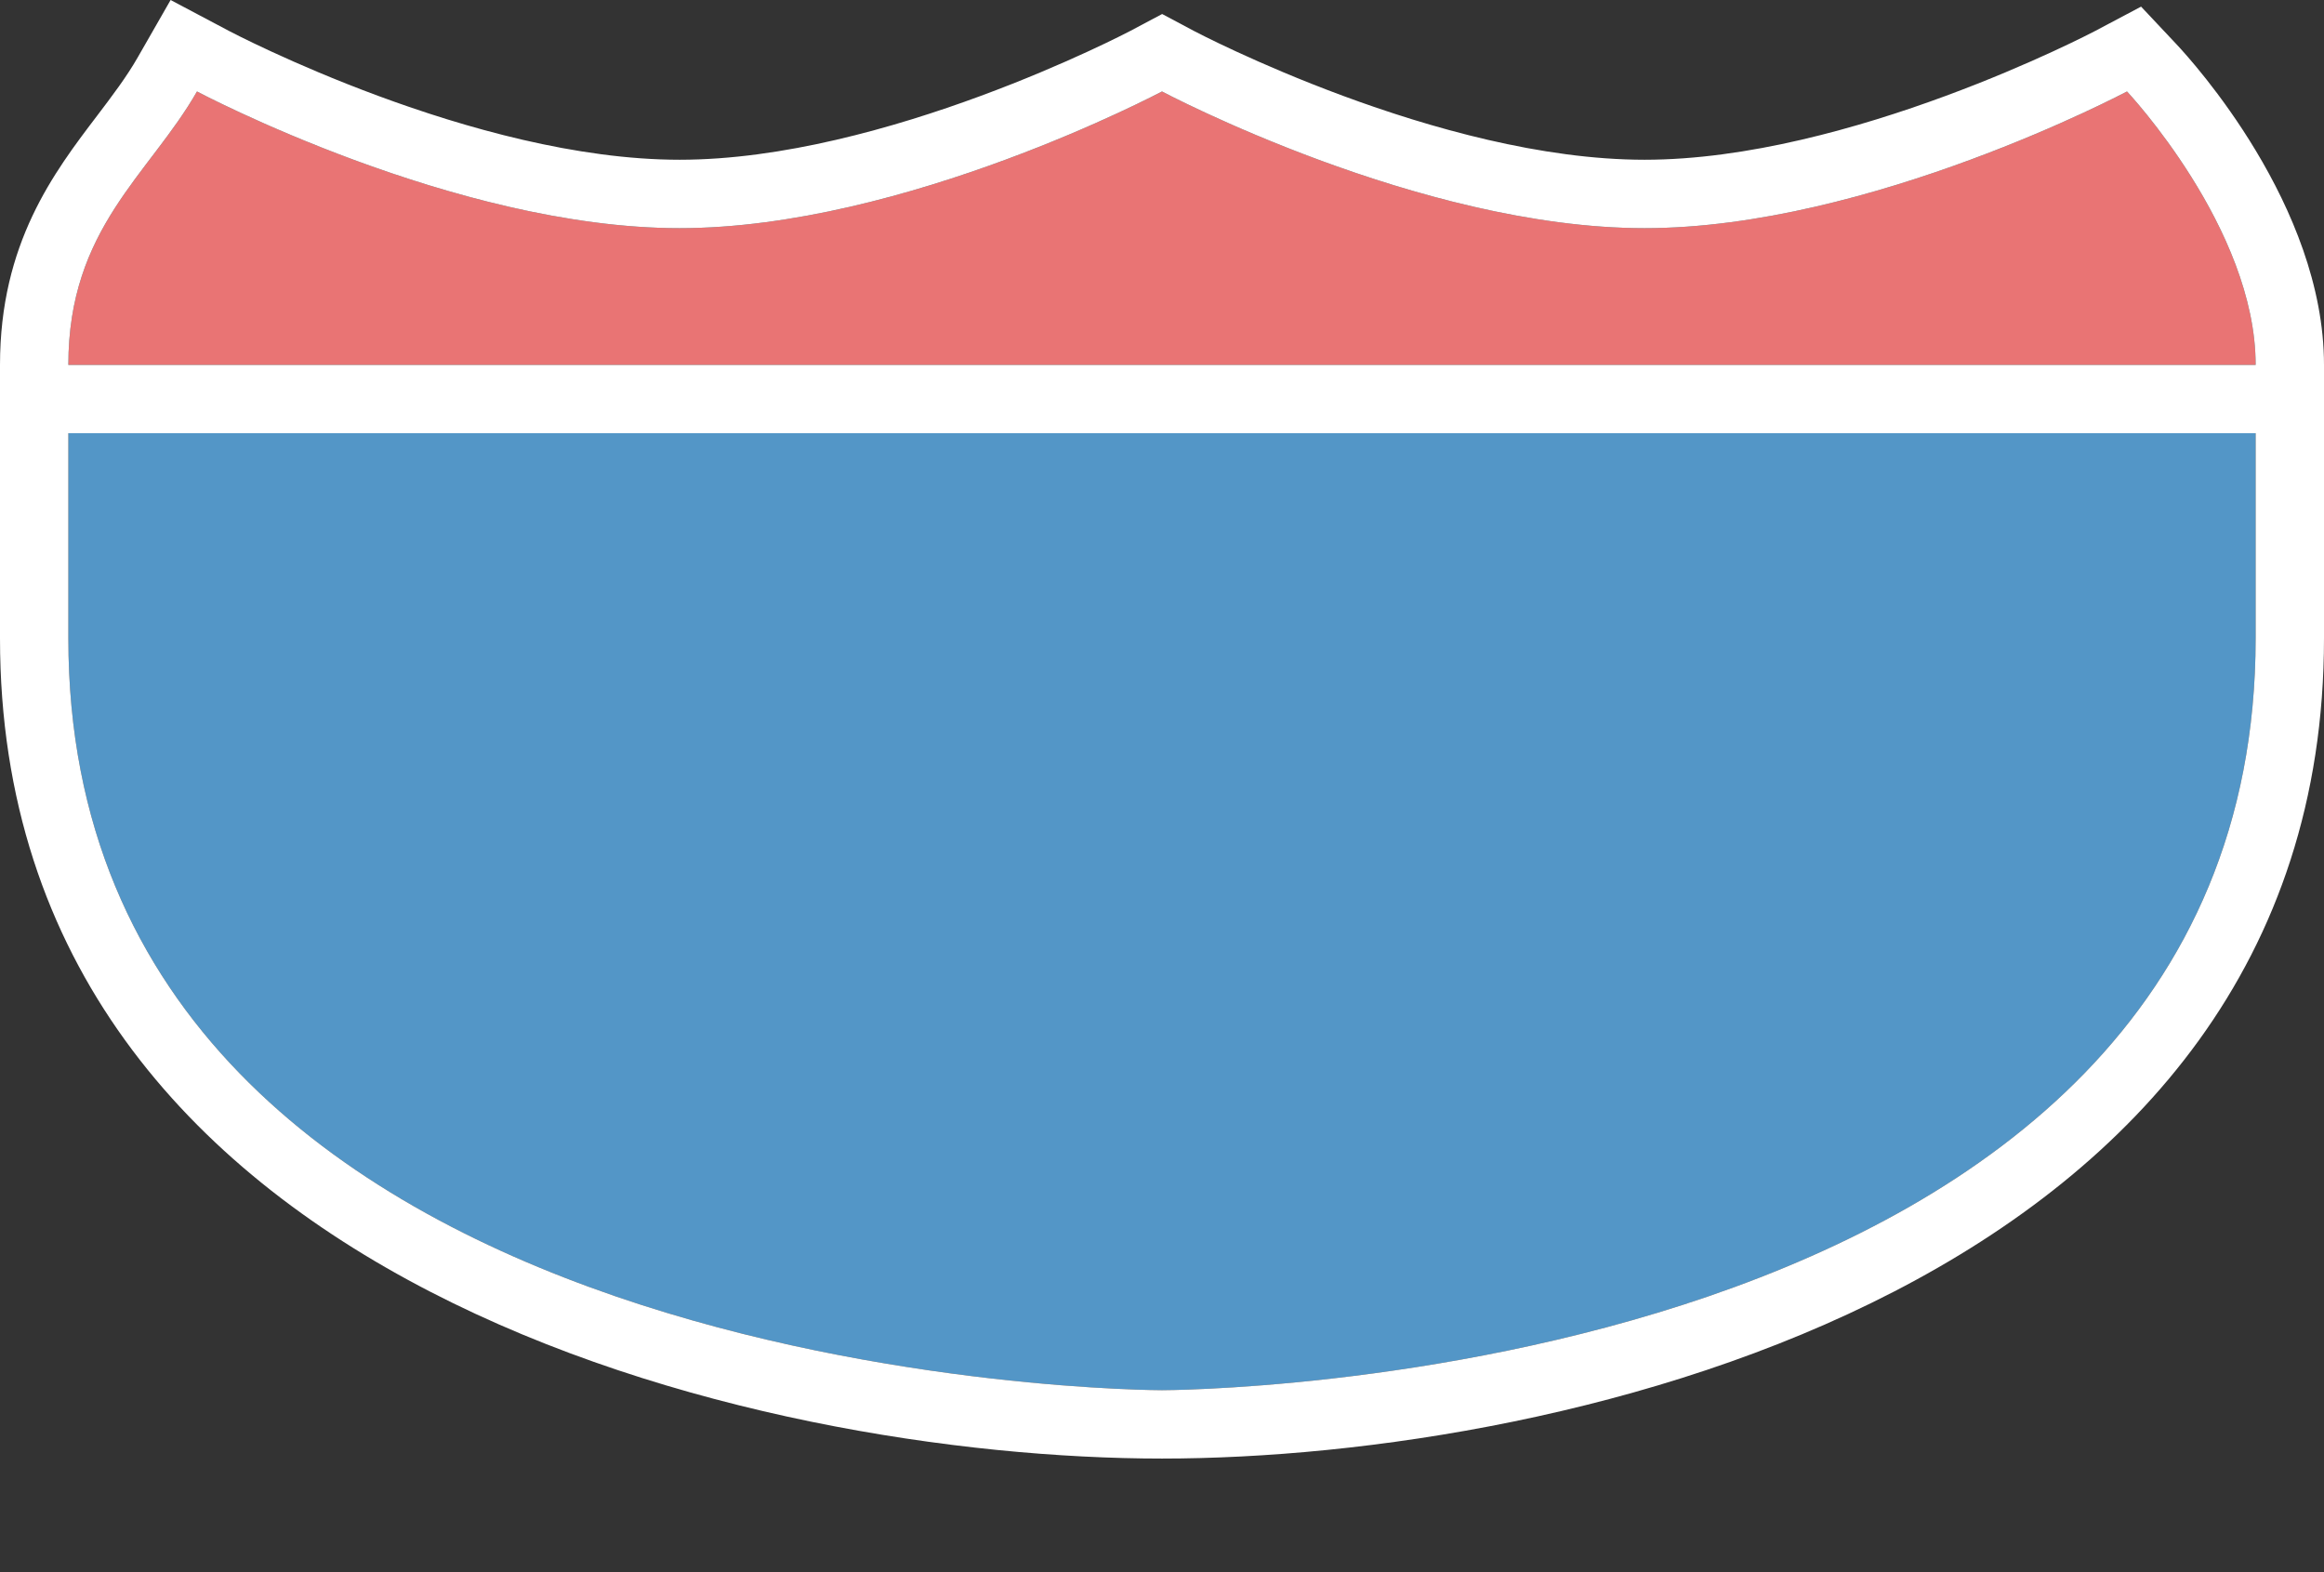 <?xml version="1.0" encoding="utf-8"?>
<!-- Generator: Adobe Illustrator 17.0.0, SVG Export Plug-In . SVG Version: 6.00 Build 0)  -->
<!DOCTYPE svg PUBLIC "-//W3C//DTD SVG 1.1//EN" "http://www.w3.org/Graphics/SVG/1.1/DTD/svg11.dtd">
<svg version="1.1"
	 id="svg3844" xmlns:dc="http://purl.org/dc/elements/1.1/" xmlns:cc="http://creativecommons.org/ns#" xmlns:rdf="http://www.w3.org/1999/02/22-rdf-syntax-ns#" xmlns:svg="http://www.w3.org/2000/svg" xmlns:sodipodi="http://sodipodi.sourceforge.net/DTD/sodipodi-0.dtd" xmlns:inkscape="http://www.inkscape.org/namespaces/inkscape" sodipodi:docname="us-interstate-duplex-5-small.svg" inkscape:version="0.91+devel+osxmenu r12911"
	 xmlns="http://www.w3.org/2000/svg" xmlns:xlink="http://www.w3.org/1999/xlink" x="0px" y="0px" width="34px" height="23px"
	 viewBox="-1 -1 34 23" enable-background="new -1 -1 34 23" xml:space="preserve">
<rect x="-1" y="-1" width="34" height="23" fill="#333333" stroke="none"/>
<path fill="#5396C7" d="M16,19.338c0,0,16,0,16-11v-3H0v3C0,19.338,16,19.338,16,19.338z"/>
<path fill="#E97474" d="M30.118,0.338c0,0-3.765,2-7.059,2s-7.059-2-7.059-2s-3.765,2-7.059,2s-7.059-2-7.059-2
	c-0.698,1.22-1.882,2-1.882,4h32C32,2.338,30.118,0.338,30.118,0.338z"/>
<path fill="#FFFFFF" d="M30.846-0.348l-0.522-0.555l-0.674,0.357c-0.036,0.019-3.591,1.883-6.59,1.883
	c-3.01,0-6.554-1.864-6.59-1.883l-0.468-0.249l-0.469,0.249c-0.036,0.019-3.591,1.883-6.59,1.883c-3.01,0-6.554-1.864-6.59-1.883
	L1.496-1L1.014-0.159C0.851,0.126,0.643,0.4,0.423,0.69C-0.211,1.523-1,2.56-1,4.338v1v3c0,9.492,11.12,12,17,12s17-2.508,17-12v-3
	v-1C33,2.008,31.066-0.113,30.846-0.348z M32,8.338c0,11-16,11-16,11s-16,0-16-11v-3h32V8.338z M0,4.338c0-2,1.184-2.78,1.882-4
	c0,0,3.765,2,7.059,2s7.059-2,7.059-2s3.765,2,7.059,2s7.059-2,7.059-2s1.882,2,1.882,4H0z"/>
</svg>

